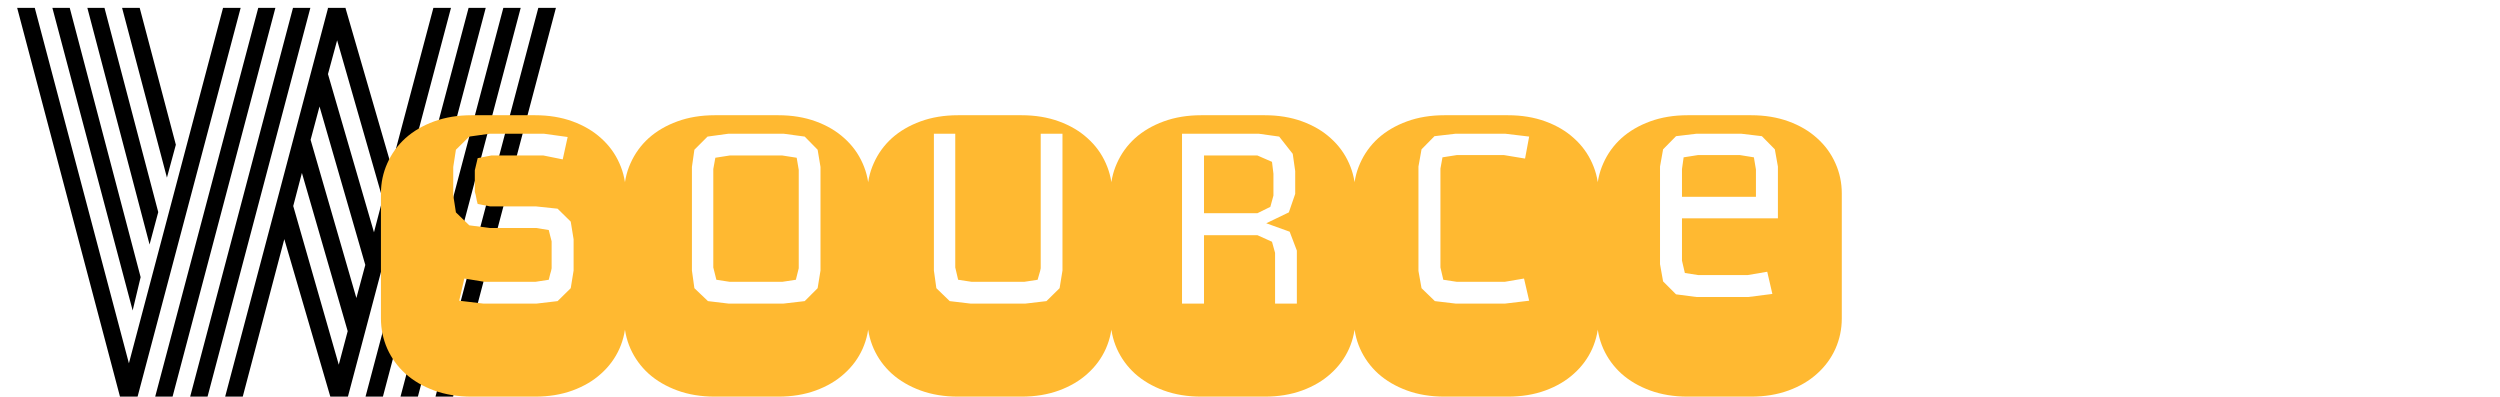 <svg width="208" height="33" viewBox="0 0 208 33" fill="none" xmlns="http://www.w3.org/2000/svg">
<path d="M11.701 23.059L11.037 25.832L4.358 0.656H5.803L11.701 23.059ZM13.166 17.648L12.444 20.344L7.268 0.656H8.693L13.166 17.648ZM14.631 12.043L13.889 14.777L10.158 0.656H11.623L14.631 12.043ZM20.197 33H18.733L27.287 0.695L27.268 0.656H28.752V0.695L32.561 13.82L36.057 0.656H37.522L28.947 33H27.483L23.654 19.895L20.197 33ZM17.268 33H15.822L24.377 0.656H25.822L17.268 33ZM14.358 33H12.912L21.486 0.656H22.912L14.358 33ZM37.697 33H36.233L44.787 0.656H46.252L37.697 33ZM34.768 33H33.322L41.877 0.656H43.322L34.768 33ZM31.858 33H30.412L38.986 0.656H40.412L31.858 33ZM10.725 30.227L18.557 0.656H20.022L11.447 33H9.983L1.428 0.656H2.893L10.725 30.227ZM24.397 17.141L28.186 30.344L28.928 27.551L25.119 14.387L24.397 17.141ZM25.842 11.633L29.651 24.797L30.393 22.043L26.584 8.859L25.842 11.633ZM27.287 6.164L31.115 19.328L31.838 16.555L28.049 3.352L27.287 6.164Z" fill="black"/>
<path d="M44.511 9.587C45.662 9.587 46.705 9.758 47.639 10.1C48.573 10.441 49.365 10.909 50.014 11.501C50.675 12.093 51.182 12.788 51.535 13.586C51.889 14.372 52.065 15.21 52.065 16.098V26.489C52.065 27.377 51.889 28.221 51.535 29.018C51.182 29.804 50.675 30.494 50.014 31.086C49.365 31.678 48.573 32.145 47.639 32.487C46.705 32.829 45.662 33 44.511 33H39.248C38.097 33 37.055 32.829 36.12 32.487C35.186 32.145 34.389 31.678 33.728 31.086C33.078 30.494 32.577 29.804 32.224 29.018C31.871 28.221 31.694 27.377 31.694 26.489V16.098C31.694 15.21 31.871 14.372 32.224 13.586C32.577 12.788 33.078 12.093 33.728 11.501C34.389 10.909 35.186 10.441 36.12 10.1C37.055 9.758 38.097 9.587 39.248 9.587H44.511ZM47.724 19.909L47.485 18.439L46.391 17.363L44.614 17.175H40.786L39.743 16.97C39.687 16.776 39.647 16.605 39.624 16.457C39.601 16.297 39.561 16.132 39.504 15.961V14.167L39.743 13.159L40.871 12.937H45.212L46.819 13.261L47.229 11.398L45.246 11.125H40.752L39.043 11.364L37.932 12.458L37.71 13.894V16.235L37.932 17.67L39.043 18.747L40.752 18.969H44.614L45.657 19.14C45.691 19.311 45.731 19.471 45.776 19.619C45.822 19.767 45.862 19.921 45.896 20.08V22.319C45.873 22.467 45.833 22.627 45.776 22.797C45.731 22.968 45.691 23.128 45.657 23.276L44.546 23.447H40.307L38.633 23.173L38.205 25.019L40.205 25.258H44.648L46.391 25.053L47.485 23.977L47.724 22.507V19.909ZM64.746 9.587C65.897 9.587 66.939 9.758 67.873 10.1C68.808 10.441 69.599 10.909 70.249 11.501C70.91 12.093 71.417 12.788 71.77 13.586C72.123 14.372 72.3 15.21 72.3 16.098V26.489C72.3 27.377 72.123 28.221 71.77 29.018C71.417 29.804 70.91 30.494 70.249 31.086C69.599 31.678 68.808 32.145 67.873 32.487C66.939 32.829 65.897 33 64.746 33H59.482C58.331 33 57.289 32.829 56.355 32.487C55.42 32.145 54.623 31.678 53.962 31.086C53.313 30.494 52.812 29.804 52.458 29.018C52.105 28.221 51.928 27.377 51.928 26.489V16.098C51.928 15.21 52.105 14.372 52.458 13.586C52.812 12.788 53.313 12.093 53.962 11.501C54.623 10.909 55.42 10.441 56.355 10.1C57.289 9.758 58.331 9.587 59.482 9.587H64.746ZM68.266 13.894L68.027 12.458L66.951 11.364L65.19 11.125H60.61L58.867 11.364L57.773 12.458L57.568 13.894V22.507L57.773 23.977L58.901 25.053L60.61 25.258H65.19L66.951 25.053L68.027 23.977L68.266 22.507V13.894ZM66.216 23.276L65.088 23.447H60.713L59.602 23.276L59.346 22.25V14.065L59.516 13.124L60.713 12.937H65.088L66.284 13.124L66.455 14.133V22.319L66.216 23.276ZM84.98 9.587C86.131 9.587 87.174 9.758 88.108 10.1C89.042 10.441 89.834 10.909 90.483 11.501C91.144 12.093 91.651 12.788 92.004 13.586C92.357 14.372 92.534 15.21 92.534 16.098V26.489C92.534 27.377 92.357 28.221 92.004 29.018C91.651 29.804 91.144 30.494 90.483 31.086C89.834 31.678 89.042 32.145 88.108 32.487C87.174 32.829 86.131 33 84.98 33H79.717C78.566 33 77.523 32.829 76.589 32.487C75.655 32.145 74.857 31.678 74.197 31.086C73.547 30.494 73.046 29.804 72.693 29.018C72.34 28.221 72.163 27.377 72.163 26.489V16.098C72.163 15.21 72.34 14.372 72.693 13.586C73.046 12.788 73.547 12.093 74.197 11.501C74.857 10.909 75.655 10.441 76.589 10.1C77.523 9.758 78.566 9.587 79.717 9.587H84.98ZM88.398 11.125H86.587V22.319C86.564 22.467 86.524 22.627 86.467 22.797C86.421 22.968 86.376 23.128 86.33 23.276L85.219 23.447H80.844L79.717 23.276L79.477 22.25V11.125H77.7V22.507L77.905 23.977L79.016 25.053L80.742 25.258H85.322L87.065 25.053L88.159 23.977L88.398 22.507V11.125ZM105.215 9.587C106.365 9.587 107.408 9.758 108.342 10.1C109.276 10.441 110.068 10.909 110.718 11.501C111.378 12.093 111.885 12.788 112.239 13.586C112.592 14.372 112.768 15.21 112.768 16.098V26.489C112.768 27.377 112.592 28.221 112.239 29.018C111.885 29.804 111.378 30.494 110.718 31.086C110.068 31.678 109.276 32.145 108.342 32.487C107.408 32.829 106.365 33 105.215 33H99.951C98.8 33 97.758 32.829 96.823 32.487C95.889 32.145 95.092 31.678 94.431 31.086C93.782 30.494 93.28 29.804 92.927 29.018C92.574 28.221 92.397 27.377 92.397 26.489V16.098C92.397 15.21 92.574 14.372 92.927 13.586C93.28 12.788 93.782 12.093 94.431 11.501C95.092 10.909 95.889 10.441 96.823 10.1C97.758 9.758 98.8 9.587 99.951 9.587H105.215ZM106.086 21.037V25.258H107.898V20.849L107.3 19.277L105.351 18.576L107.231 17.67L107.761 16.132V14.235L107.556 12.8L106.428 11.364L104.719 11.125H98.344V25.258H100.173V19.567H104.617L105.83 20.114L106.086 21.037ZM104.617 12.937L105.83 13.466L105.95 14.457V16.269L105.693 17.209L104.617 17.739H100.173V12.937H104.617ZM125.227 11.125H121.108L119.348 11.33L118.271 12.424L118.015 13.859V22.541L118.271 23.977L119.382 25.053L121.108 25.258H125.227L127.226 25.019L126.799 23.173L125.193 23.447H121.211L120.083 23.276L119.844 22.25V14.03L120.014 13.09L121.211 12.902H125.124L126.885 13.193L127.226 11.364L125.227 11.125ZM125.449 9.587C126.6 9.587 127.642 9.758 128.576 10.1C129.511 10.441 130.303 10.909 130.952 11.501C131.613 12.093 132.12 12.788 132.473 13.586C132.826 14.372 133.003 15.21 133.003 16.098V26.489C133.003 27.377 132.826 28.221 132.473 29.018C132.12 29.804 131.613 30.494 130.952 31.086C130.303 31.678 129.511 32.145 128.576 32.487C127.642 32.829 126.6 33 125.449 33H120.185C119.035 33 117.992 32.829 117.058 32.487C116.124 32.145 115.326 31.678 114.665 31.086C114.016 30.494 113.515 29.804 113.161 29.018C112.808 28.221 112.632 27.377 112.632 26.489V16.098C112.632 15.21 112.808 14.372 113.161 13.586C113.515 12.788 114.016 12.093 114.665 11.501C115.326 10.909 116.124 10.441 117.058 10.1C117.992 9.758 119.035 9.587 120.185 9.587H125.449ZM145.683 9.587C146.834 9.587 147.877 9.758 148.811 10.1C149.745 10.441 150.537 10.909 151.186 11.501C151.847 12.093 152.354 12.788 152.707 13.586C153.061 14.372 153.237 15.21 153.237 16.098V26.489C153.237 27.377 153.061 28.221 152.707 29.018C152.354 29.804 151.847 30.494 151.186 31.086C150.537 31.678 149.745 32.145 148.811 32.487C147.877 32.829 146.834 33 145.683 33H140.42C139.269 33 138.227 32.829 137.292 32.487C136.358 32.145 135.561 31.678 134.9 31.086C134.25 30.494 133.749 29.804 133.396 29.018C133.043 28.221 132.866 27.377 132.866 26.489V16.098C132.866 15.21 133.043 14.372 133.396 13.586C133.749 12.788 134.25 12.093 134.9 11.501C135.561 10.909 136.358 10.441 137.292 10.1C138.227 9.758 139.269 9.587 140.42 9.587H145.683ZM147.922 13.859L147.666 12.424L146.589 11.33L144.863 11.125H141.155L139.446 11.33L138.369 12.424L138.113 13.859V21.977L138.369 23.413L139.446 24.489L141.155 24.711H145.461L147.461 24.455L147.034 22.609L145.427 22.883H141.274L140.18 22.712L139.941 21.686V18.166H147.922V13.859ZM139.941 16.372V14.065L140.078 13.09L141.274 12.902H144.761L145.923 13.09L146.094 14.099V16.372H139.941Z" fill="#FFB931"/>
</svg>

